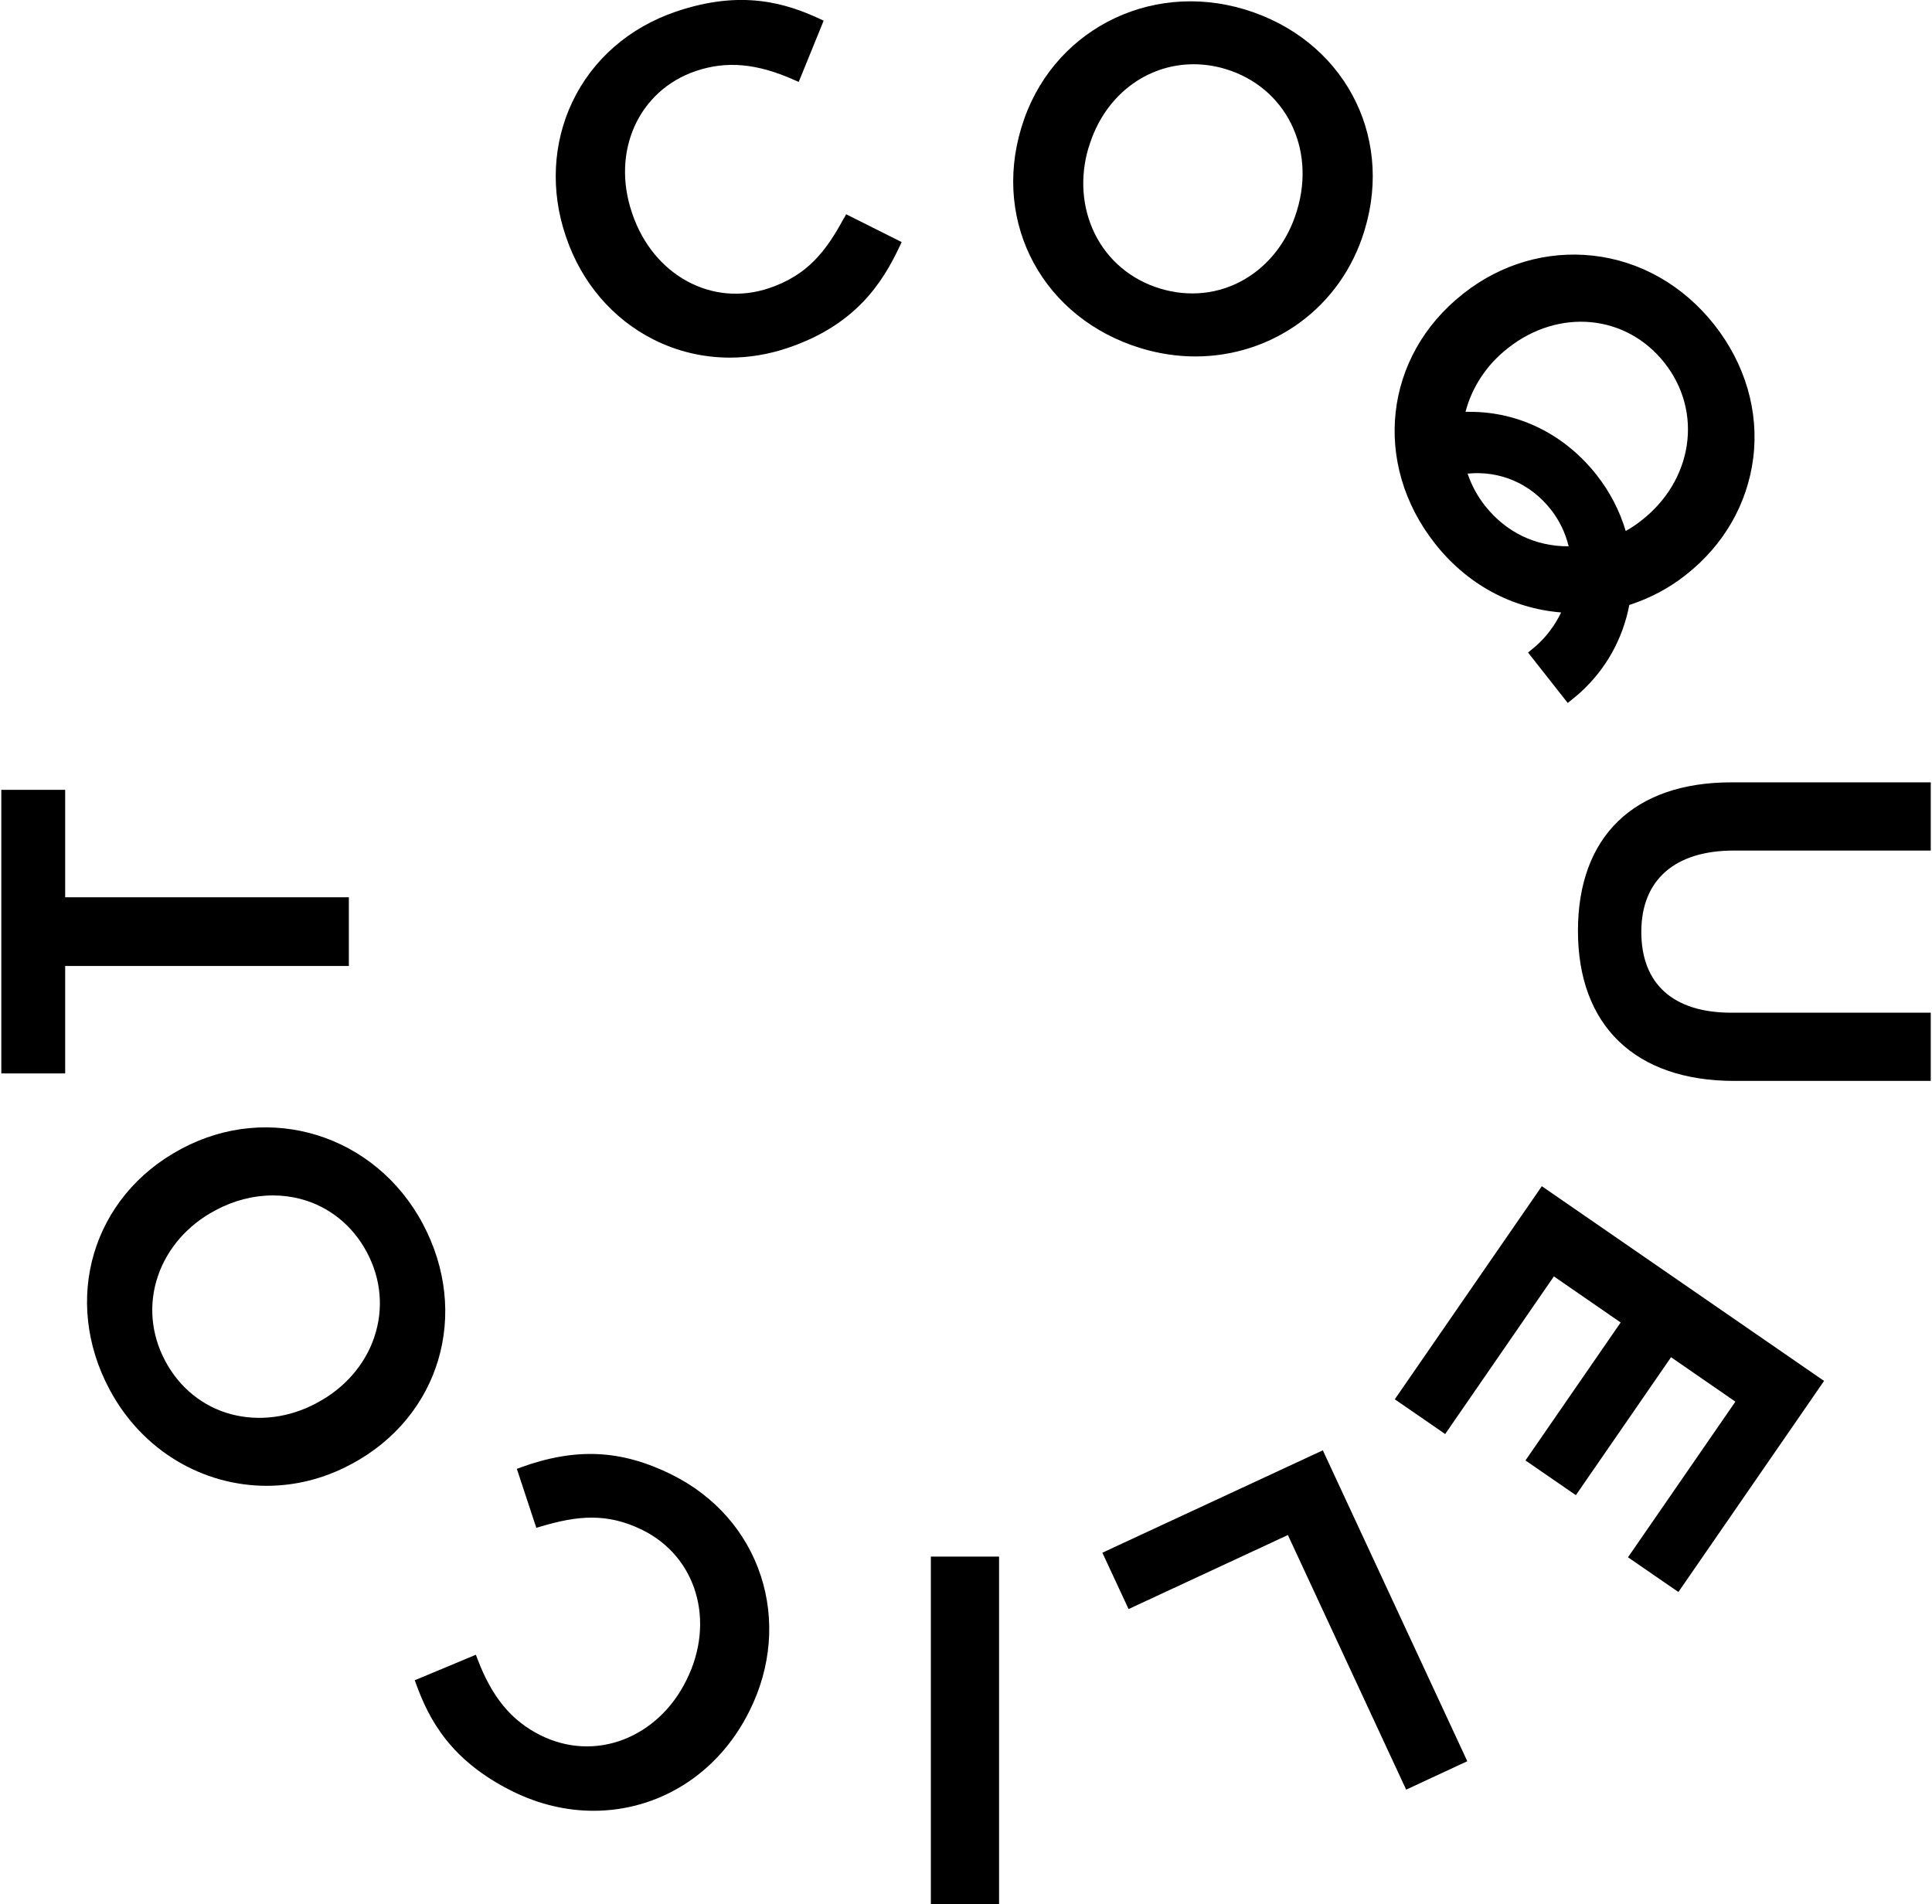 <svg xmlns="http://www.w3.org/2000/svg" viewBox="0 0 278.3 274.67" height="274" width="278">
  <defs>
    <title>Coquelicot watermark</title>
  </defs>
  <path d="M121.54,31.46c-2.61,4.87-5.32,8.25-10.74,10.09-8.25,2.81-16.76-1.81-19.79-10.73l-.04-.13c-3.01-8.85,.95-17.63,9.2-20.44,4.46-1.51,8.85-1.11,14.26,1.31l.59,.26,3.6-8.84-.54-.25c-4.99-2.31-11.36-4.25-20.75-1.06-6.75,2.29-12.06,6.92-14.96,13.03-2.83,5.96-3.17,12.85-.95,19.37l.05,.14c2.22,6.54,6.69,11.78,12.59,14.76,3.44,1.74,7.2,2.62,11.03,2.62,2.79,0,5.61-.47,8.38-1.41,9.7-3.29,13.6-9.28,16.14-14.71l.26-.55-8.01-4.01-.29,.54Z"/><path d="M172.24,51.42c11.06,0,21.01-7.01,24.38-18.14l.04-.13c4.19-13.87-3.25-27.54-17.31-31.79-13.9-4.2-28.05,3.25-32.19,16.98l-.04,.12c-4.19,13.87,3.25,27.54,17.31,31.79,2.62,.79,5.25,1.17,7.82,1.17Zm-15.39-30.16l.04-.13c2.21-7.32,8.28-11.86,15.09-11.86,1.51,0,3.06,.22,4.61,.69,8.61,2.6,13.04,11.37,10.31,20.38l-.04,.13c-1.29,4.26-3.96,7.75-7.54,9.83-3.65,2.13-7.97,2.6-12.16,1.33-4.2-1.27-7.55-4.09-9.44-7.93-1.85-3.77-2.16-8.19-.88-12.45Z"/><polygon points="201 201.86 208.27 206.87 223.95 184.13 233.58 190.78 219.85 210.68 227.12 215.69 240.85 195.79 250.13 202.2 234.64 224.65 241.91 229.66 262.92 199.21 222.21 171.12 201 201.86"/><polygon points="158.82 223.99 162.6 232.12 185.58 221.44 202.64 258.17 211.46 254.07 190.62 209.22 158.82 223.99"/><path d="M96.74,212.74c-7.3-3.62-13.83-3.94-21.81-1.06l-.57,.21,2.81,8.51,.58-.17c5.29-1.58,9.6-2.05,14.74,.49,7.81,3.87,10.54,13.16,6.36,21.6l-.06,.12c-1.98,4-5.19,7.01-9.04,8.5-3.9,1.5-8.13,1.29-11.94-.6-4.22-2.09-7.03-5.49-9.13-11.03l-.23-.6-8.81,3.68,.2,.56c1.88,5.17,5,11.05,13.89,15.46,3.84,1.9,7.83,2.81,11.7,2.81,9.27,0,17.93-5.19,22.49-14.41l.06-.12c3.06-6.19,3.63-13.05,1.58-19.34-2.07-6.35-6.62-11.53-12.83-14.61Z"/><path d="M60.78,176.51c-6.84-12.81-22.1-17.56-34.74-10.82l-.13,.07c-12.79,6.83-17.21,21.75-10.29,34.7,4.74,8.87,13.51,13.88,22.66,13.88,4.06,0,8.2-.99,12.09-3.07l.12-.06c12.79-6.82,17.21-21.74,10.29-34.7Zm-6.99,16.42c-1.36,3.97-4.27,7.31-8.2,9.41l-.12,.07c-3.92,2.1-8.29,2.66-12.29,1.61-4.08-1.08-7.47-3.81-9.53-7.68-2.07-3.87-2.44-8.23-1.05-12.29,1.36-3.97,4.28-7.31,8.19-9.4l.13-.07c2.63-1.41,5.47-2.13,8.25-2.13,1.36,0,2.72,.17,4.03,.52,4.08,1.08,7.47,3.81,9.53,7.68,2.07,3.87,2.44,8.23,1.05,12.29Z"/><path d="M224.99,88.36c-.9,1.87-2.12,3.49-3.62,4.82-.15,.13-.41,.35-.67,.56l-.48,.39,5.73,7.28,.49-.4c.47-.38,1-.82,1.3-1.09,3.7-3.36,6.14-7.72,7.09-12.65,2.99-.97,5.72-2.41,8.12-4.31l.11-.09c5.39-4.24,8.81-10.2,9.64-16.77,.85-6.74-1.14-13.58-5.61-19.25-4.47-5.67-10.68-9.21-17.5-9.97-6.64-.74-13.27,1.19-18.66,5.44l-.1,.08c-11.4,8.98-13.13,24.46-4.03,36.02,4.61,5.85,11.04,9.35,18.19,9.93Zm-1.48-14.86c1.22,1.55,2.09,3.34,2.57,5.31-4.81,.02-9.05-2.03-12.08-5.87-1.08-1.37-1.92-2.92-2.5-4.62,4.7-.45,9.04,1.42,12.01,5.18Zm-12.31-14.09c.93-3.56,3.05-6.77,6.02-9.11l.11-.09c7.35-5.79,17.05-4.87,22.58,2.14,2.72,3.45,3.85,7.69,3.2,11.93-.64,4.16-2.93,7.96-6.43,10.72l-.1,.08c-.69,.55-1.45,1.06-2.27,1.52-.88-2.95-2.3-5.68-4.22-8.11-4.59-5.82-11.17-9.08-18.24-9.08-.21,0-.43,0-.64,0Z"/><polygon points="50.13 129.44 9.21 129.44 9.21 113.94 0 113.94 0 154.85 9.21 154.85 9.21 139.35 50.13 139.35 50.13 129.44"/><path d="M249.89,122.7h28.42v-9.84h-28.76c-14.06,0-22.13,7.81-22.13,21.43s8.22,21.64,22.55,21.64h28.34v-9.84h-28.76c-8.38,0-12.99-4.14-12.99-11.66s4.86-11.73,13.34-11.73Z"/><rect x="134.08" y="224.55" width="9.84" height="50.13"/></svg>